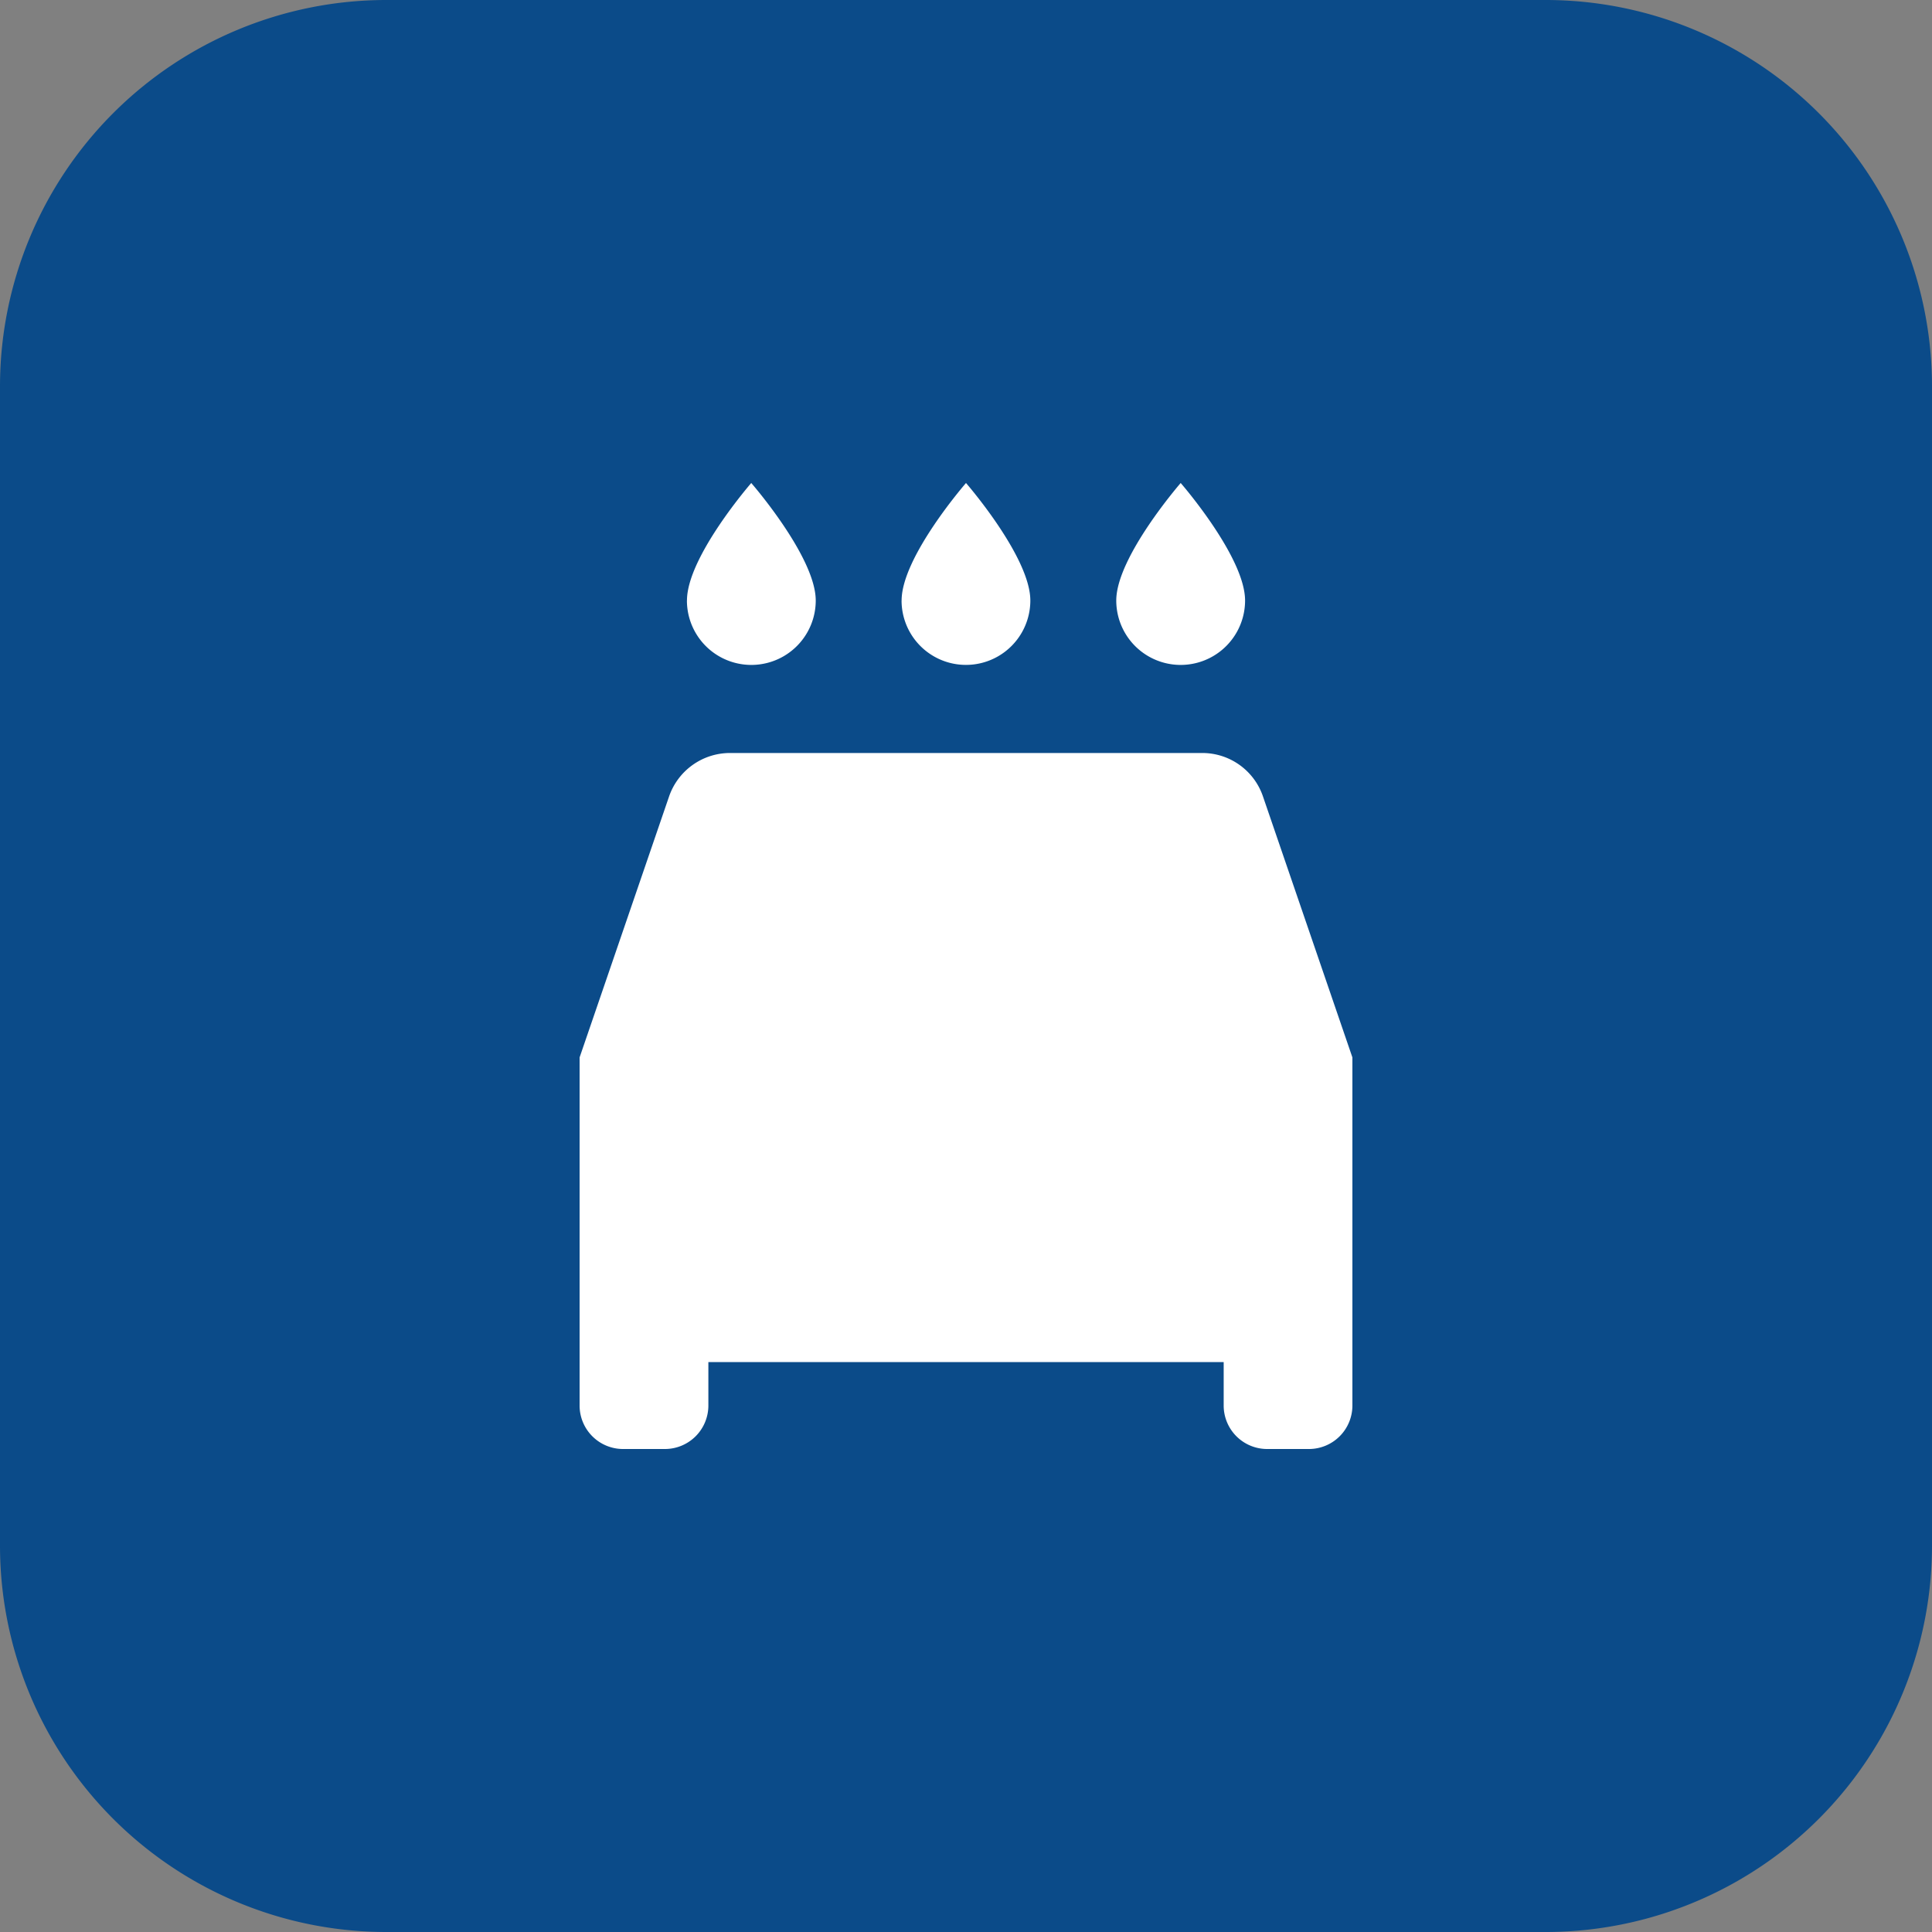 <svg id="Icon" xmlns="http://www.w3.org/2000/svg" width="40" height="40" viewBox="0 0 40 40">
  <rect x="0" y="0" width="40" height="40" fill="#808080" stroke="none"/>
  <path id="Background" d="M8,0H32a8,8,0,0,1,8,8V32a8,8,0,0,1-8,8H8a8,8,0,0,1-8-8V8A8,8,0,0,1,8,0Z" fill="#0b4b89"/>
  <path id="Icon_Car" data-name="Icon Car" d="M14.223,20a.9.9,0,0,1-.888-.9v-.9H2.666v.9a.9.9,0,0,1-.889.9H.888A.9.9,0,0,1,0,19.1V11.893L1.849,6.5a1.335,1.335,0,0,1,1.262-.91h9.779a1.327,1.327,0,0,1,1.262.91L16,11.893V19.1a.9.9,0,0,1-.888.9ZM11.111,2.433c0-.9,1.334-2.433,1.334-2.433s1.333,1.531,1.333,2.433a1.333,1.333,0,1,1-2.667,0Zm-4.444,0C6.666,1.531,8,0,8,0S9.332,1.531,9.332,2.433a1.333,1.333,0,1,1-2.666,0Zm-4.444,0C2.222,1.531,3.554,0,3.554,0S4.889,1.531,4.889,2.433a1.333,1.333,0,1,1-2.667,0Z" transform="translate(12 10)" fill="#fff"/>
</svg>
